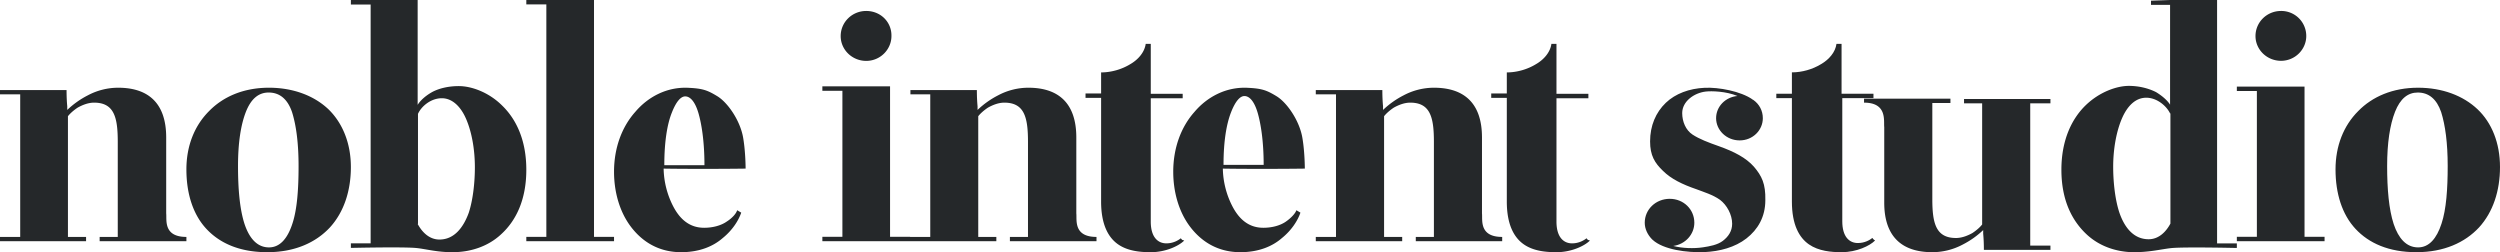 <svg xmlns="http://www.w3.org/2000/svg" width="228" height="23" viewBox="0 0 228 23"><g fill="#25282a" fill-rule="evenodd"><path d="M54.173 21.6H56v.4h-8v-.4h1.827V.4H48V0h6.173zM1.843 8.605H0v-.393h6.07c0 .665.03 1.118.063 1.481v.333a7.943 7.943 0 0 1 1.874-1.33A5.91 5.91 0 0 1 10.772 8c2.86 0 4.385 1.512 4.385 4.536v6.924c.064.575-.286 2.147 1.843 2.147V22H9.088v-.393h1.652v-8.678c0-2.208-.318-3.568-2.16-3.568-.573 0-1.113.242-1.494.453-.413.272-.73.575-.89.786v11.007H7.85V22H0v-.393h1.843V8.605zM38.09 9.562c.217-.349.62-.76 1.273-1.14.621-.348 1.491-.57 2.486-.57 1.118 0 2.702.538 3.945 1.773C47.068 10.86 48 12.759 48 15.482c0 2.818-.994 4.686-2.268 5.857-1.274 1.204-2.858 1.584-4.008 1.647-1.708.095-2.951-.317-3.914-.38-1.367-.095-5.655 0-5.655 0H32v-.412h1.802V.412H32V0h6.09v9.562zm0 10.86c.372.696 1.025 1.424 1.988 1.424 1.336 0 2.174-1.076 2.672-2.438.434-1.33.559-3.008.559-4.147 0-1.71-.31-3.293-.808-4.433-.497-1.14-1.274-1.868-2.206-1.868-.994 0-1.864.728-2.175 1.425V20.42h-.03zM32 15.234c0 2.16-.628 4.102-1.914 5.511C28.799 22.123 26.885 23 24.374 23c-2.51 0-4.33-.814-5.554-2.13-1.224-1.315-1.82-3.225-1.82-5.417 0-2.13.722-3.977 2.071-5.324C20.358 8.814 22.21 8 24.531 8c2.197 0 4.111.72 5.43 1.973 1.286 1.252 2.039 3.1 2.039 5.26zm-7.5-6.796c-.91 0-1.6.564-2.071 1.754-.47 1.19-.722 2.85-.722 4.948 0 2.098.157 3.946.596 5.292.44 1.315 1.161 2.13 2.228 2.13 1.005 0 1.695-.815 2.134-2.161.44-1.315.565-3.194.565-5.261 0-2.098-.22-3.727-.596-4.917-.408-1.19-1.13-1.785-2.134-1.785zM66.277 20.208c-.492.345-1.23.565-2.062.565-1.384 0-2.246-.847-2.83-1.976a7.81 7.81 0 0 1-.862-3.42c1.785.032 5.262.032 7.477 0 0 0 0-1.473-.215-2.76-.247-1.568-1.385-3.23-2.339-3.826-.923-.565-1.354-.722-2.677-.784-1.938-.094-3.661.815-4.83 2.195C56.707 11.582 56 13.496 56 15.66c0 1.82.492 3.639 1.538 5.019C58.585 22.059 60.092 23 62.123 23c1.662 0 2.923-.533 3.785-1.286.892-.721 1.446-1.6 1.692-2.321l-.37-.22c-.092.314-.46.722-.953 1.035zm-5.015-9.912c.4-1.035.83-1.505 1.23-1.505s.862.376 1.2 1.505c.277.941.554 2.541.554 4.768h-3.661c0-2.195.277-3.764.677-4.768zM75 8.279v-.403h6.173v13.721H83V22h-8v-.403h1.827V8.28H75zM79 1c-1.291 0-2.33 1.022-2.33 2.292 0 1.239 1.039 2.261 2.33 2.261 1.291 0 2.3-1.053 2.3-2.261C81.33 2.022 80.322 1 79 1zM84.871 8.605h-1.84v-.393h6.059c0 .665.031 1.118.063 1.481v.333a7.928 7.928 0 0 1 1.871-1.33A5.89 5.89 0 0 1 93.784 8c2.854 0 4.376 1.512 4.376 4.536v6.924c.064.575-.285 2.147 1.84 2.147V22h-7.897v-.393h1.649v-8.678c0-2.208-.317-3.568-2.157-3.568-.57 0-1.11.242-1.49.453-.413.272-.73.575-.889.786v11.007h1.65V22H83v-.393h1.84V8.605h.031zM107.992 21.946c-.463.465-1.653 1.054-3.042 1.054-.925 0-2.082-.093-2.975-.713-.892-.62-1.554-1.798-1.554-3.905V8.928H99v-.403h1.421V6.604c.926 0 1.885-.28 2.645-.744.76-.434 1.322-1.116 1.422-1.86h.462v4.556h2.91v.403h-2.91V20.21c0 1.395.628 1.984 1.422 1.984.628 0 1.09-.279 1.322-.465.033.062.1.124.132.155.133.031.199.062.166.062z"/><path d="M117.277 20.208c-.492.345-1.23.565-2.062.565-1.384 0-2.246-.847-2.83-1.976a7.81 7.81 0 0 1-.862-3.42c1.785.032 5.262.032 7.477 0 0 0 0-1.473-.215-2.76-.247-1.568-1.385-3.23-2.339-3.826-.923-.565-1.354-.722-2.677-.784-1.938-.094-3.661.815-4.83 2.195-1.231 1.38-1.939 3.294-1.939 5.458 0 1.82.492 3.639 1.538 5.019 1.047 1.38 2.554 2.321 4.585 2.321 1.662 0 2.923-.533 3.785-1.286.892-.721 1.446-1.6 1.692-2.321l-.37-.22c-.092.283-.46.69-.953 1.035zm-5.015-9.943c.4-1.035.83-1.506 1.23-1.506s.862.377 1.2 1.506c.277.941.554 2.54.554 4.768h-3.661c0-2.196.277-3.733.677-4.768zM121.811 8.605H120v-.393h6.07c0 .665.03 1.118.063 1.481v.333a7.943 7.943 0 0 1 1.874-1.33A5.91 5.91 0 0 1 130.772 8c2.86 0 4.385 1.512 4.385 4.536v6.924c.064.575-.286 2.147 1.843 2.147V22h-7.88v-.393h1.652v-8.678c0-2.208-.318-3.568-2.16-3.568-.573 0-1.113.242-1.494.453-.413.272-.731.575-.89.786v11.007h1.652V22H120v-.393h1.843V8.605h-.032zM144.992 21.946c-.463.465-1.653 1.054-3.042 1.054-.925 0-2.082-.093-2.975-.713-.892-.62-1.554-1.798-1.554-3.905V8.928H136v-.403h1.421V6.604c.926 0 1.885-.28 2.645-.744.76-.434 1.322-1.116 1.422-1.86h.462v4.556h2.91v.403h-2.91V20.21c0 1.395.628 1.984 1.422 1.984.628 0 1.09-.279 1.322-.465.033.062.1.124.132.155.133.031.199.062.166.062zM204 8.299v-.402h6.173v13.7H212V22h-8v-.402h1.827V8.299H204zM208.031 1c-1.29 0-2.33 1.02-2.33 2.289 0 1.237 1.04 2.257 2.33 2.257 1.292 0 2.3-1.051 2.3-2.257A2.278 2.278 0 0 0 208.03 1zM185.157 22.398H187v.391h-6.07c0-.662-.03-1.114-.063-1.475v-.331a7.942 7.942 0 0 1-1.874 1.325 5.93 5.93 0 0 1-2.765.692c-2.86 0-4.385-1.505-4.385-4.516v-6.895c-.064-.572.286-2.228-1.843-2.228V9h7.88v.391h-1.652v8.762c0 2.198.318 3.552 2.16 3.552.573 0 1.113-.24 1.494-.451.413-.271.731-.572.89-.783V9.421h-1.652v-.39H187v.39h-1.843v12.977zM197.91 0h4.288v22.2H204v.412h-.155s-4.288-.095-5.655 0c-.932.064-2.206.444-3.914.38-1.18-.063-2.734-.443-4.008-1.648-1.274-1.205-2.268-3.045-2.268-5.867 0-2.728.963-4.662 2.206-5.868 1.274-1.236 2.858-1.776 3.945-1.776.995 0 1.865.254 2.486.571.621.38 1.056.793 1.274 1.142V.444h-1.74v-.38L197.91 0zm0 10.339c-.341-.698-1.211-1.427-2.174-1.427-.963 0-1.709.73-2.206 1.87-.497 1.143-.808 2.728-.808 4.44 0 1.143.125 2.823.56 4.155.466 1.364 1.304 2.442 2.671 2.442.964 0 1.616-.729 1.989-1.427V10.34h-.031z"/><path d="M170.991 21.948c-.463.464-1.653 1.052-3.04 1.052-.927 0-2.083-.093-2.976-.712-.892-.619-1.554-1.795-1.554-3.899V8.951H162V8.55h1.421v-1.95c.926 0 1.885-.278 2.645-.742.76-.434 1.322-1.114 1.421-1.857h.463v4.549h2.909v.402h-2.843v11.233c0 1.393.628 1.98 1.422 1.98.628 0 1.09-.278 1.322-.464.033.062.099.124.132.155.066.031.132.093.1.093zM228 15.234c0 2.16-.628 4.102-1.914 5.511-1.287 1.378-3.201 2.255-5.712 2.255-2.51 0-4.33-.814-5.554-2.13-1.224-1.315-1.82-3.225-1.82-5.417 0-2.13.722-3.977 2.071-5.324C216.358 8.814 218.21 8 220.531 8c2.197 0 4.111.72 5.43 1.973 1.286 1.221 2.039 3.069 2.039 5.26zm-7.5-6.796c-.91 0-1.6.564-2.071 1.754-.47 1.19-.722 2.85-.722 4.948 0 2.098.157 3.946.596 5.292.44 1.315 1.161 2.13 2.228 2.13 1.005 0 1.695-.815 2.134-2.161.44-1.315.565-3.194.565-5.261 0-2.098-.22-3.727-.596-4.917-.408-1.19-1.13-1.785-2.134-1.785zM159.957 15.203c-.716-.81-1.79-1.37-3.189-1.869-.976-.343-1.79-.654-2.408-1.06-.618-.404-.943-1.183-.943-1.962 0-1.06 1.073-1.838 2.147-1.963.52-.062 1.855-.03 2.896.405-1.106.094-1.952.966-1.952 2.025 0 1.09.943 2.025 2.147 2.025 1.204 0 2.115-.934 2.115-2.025 0-.685-.325-1.277-.846-1.65 0 0-.032-.032-.065-.032 0 0-.032 0-.032-.031-1.074-.748-3.092-1.122-4.36-1.06-1.4.063-2.669.53-3.547 1.371-.911.873-1.432 2.088-1.432 3.52 0 1.278.423 1.964 1.171 2.68.749.748 1.79 1.246 3.06 1.682.65.25 1.496.499 2.147.966.618.467 1.106 1.34 1.106 2.18 0 .686-.358 1.185-.846 1.559-.488.373-1.204.498-1.822.592-.814.124-1.887.093-2.7-.125 1.105-.156 1.919-1.06 1.919-2.119 0-1.215-.976-2.18-2.245-2.18-1.27 0-2.278.965-2.278 2.18 0 .561.26 1.09.65 1.496l.066.062c.976.904 3.156 1.184 4.718 1.122 1.4-.063 2.798-.436 3.84-1.246 1.04-.81 1.724-1.963 1.724-3.49.033-1.495-.325-2.212-1.041-3.053z"/></g></svg>